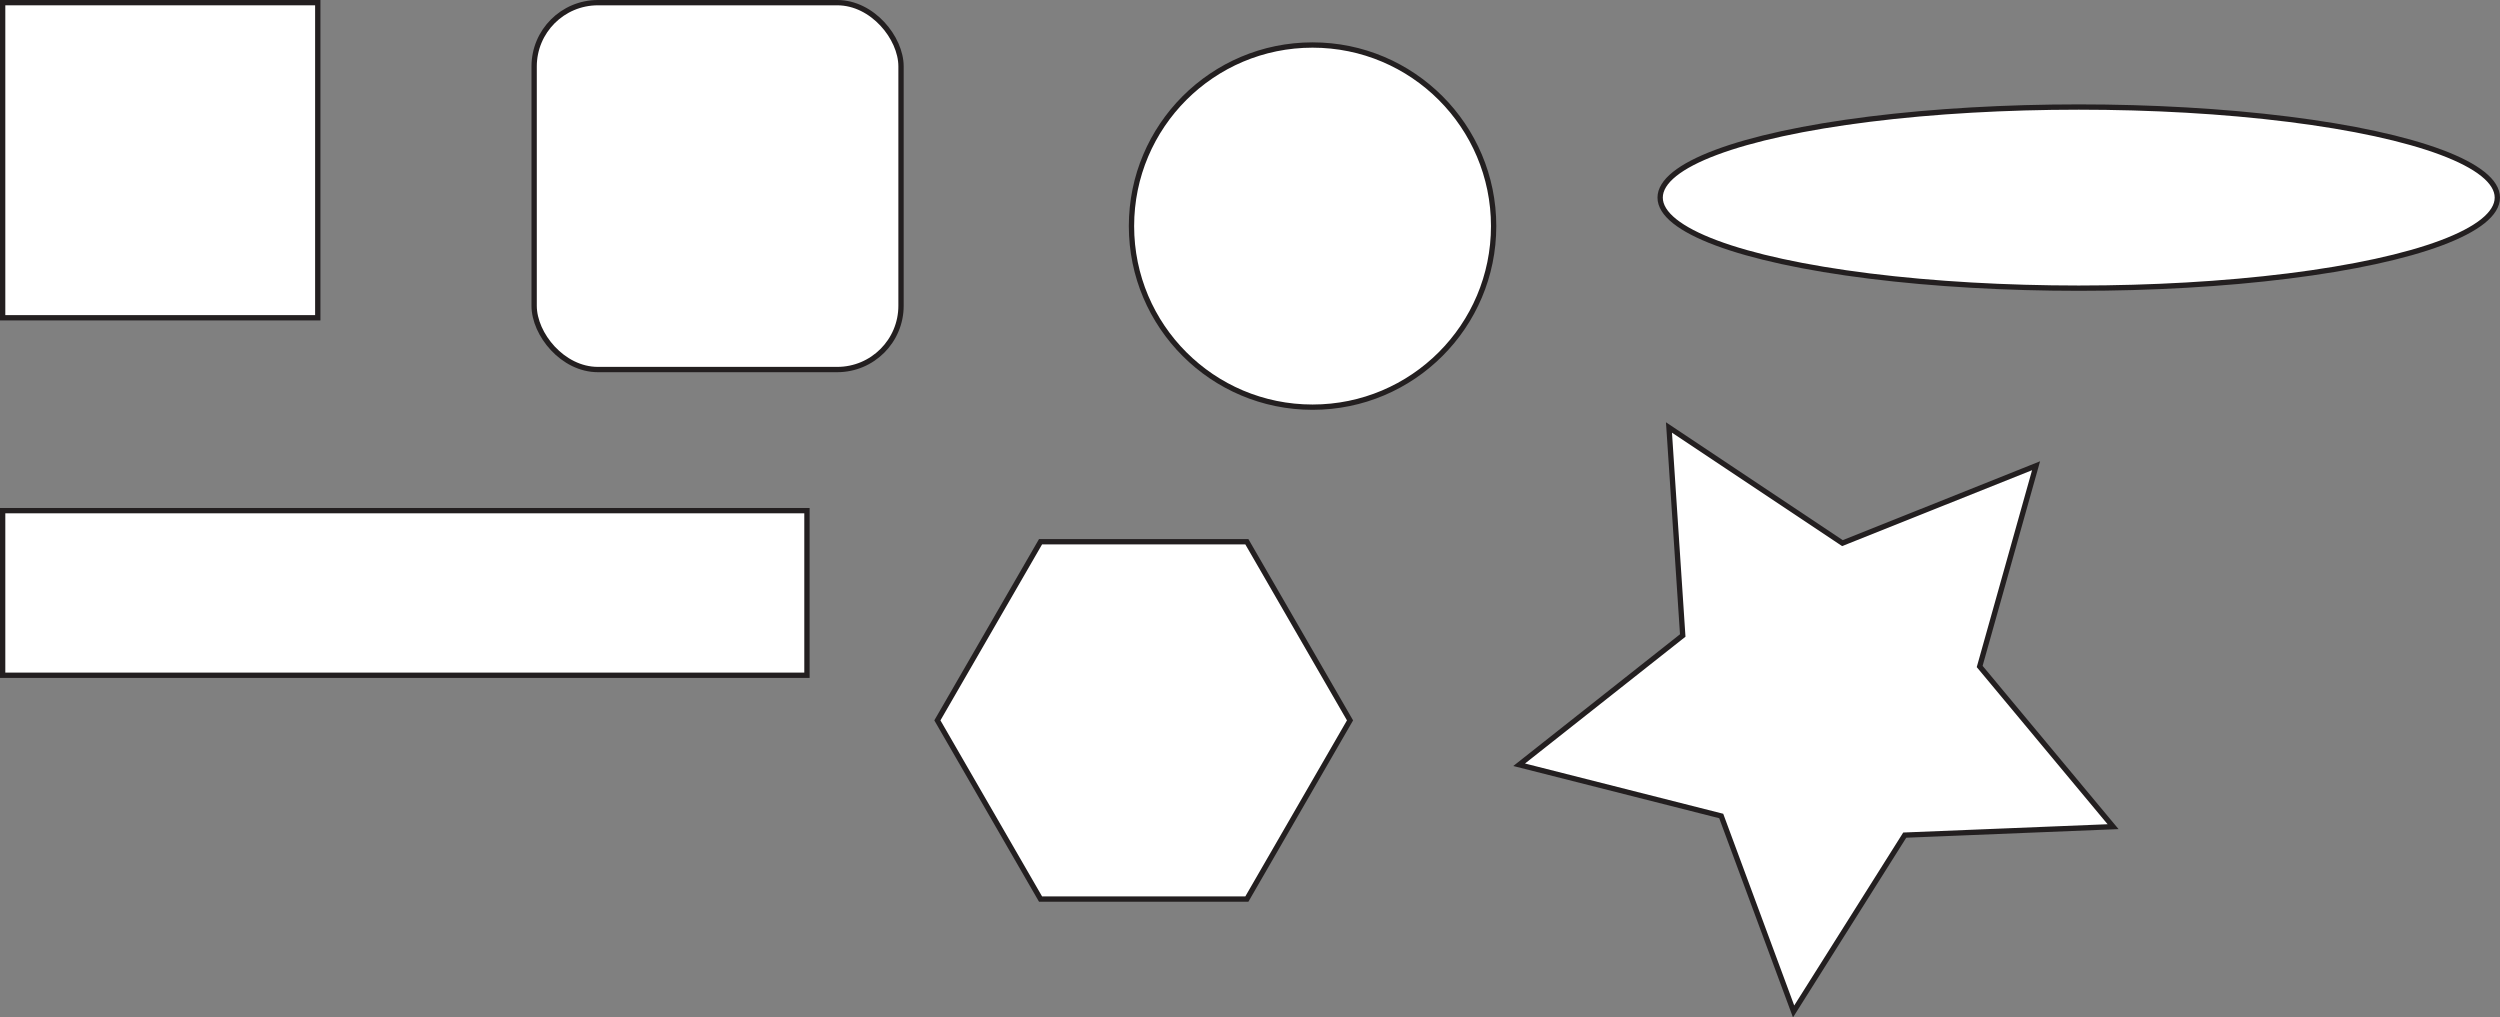 <svg id="Layer_1" data-name="Layer 1" xmlns="http://www.w3.org/2000/svg" viewBox="0 0 470.38 191.44"><rect x="0" y="0" width="470.38" height="191.44" fill="#808080" stroke="none"/><defs><style>.cls-1{fill:#fff;stroke:#231f20;stroke-miterlimit:10;}</style></defs><title>7-shapes</title>
    <rect class="cls-1" x="0.5" y="0.5" width="59.29" height="59.29"/>
    <rect class="cls-1" x="0.5" y="96.08" width="151.33" height="30.97"/>
    <rect class="cls-1" x="100.5" y="0.5" width="69.03" height="69.03" rx="12"/>
    <circle class="cls-1" cx="246.96" cy="42.54" r="34.07"/>
    <ellipse class="cls-1" cx="391.12" cy="37.18" rx="78.76" ry="17.04"/>
    <polygon class="cls-1" points="234.6 101.93 195.78 101.93 176.37 135.54 195.78 169.16 234.6 169.16 254.01 135.54 234.6 101.93"/>
    <polygon class="cls-1" points="397.58 155.54 358.38 157.13 337.47 190.31 323.85 153.53 285.83 143.89 316.61 119.57 314.02 80.43 346.66 102.19 383.09 87.63 372.48 125.4 397.58 155.54"/>

</svg>